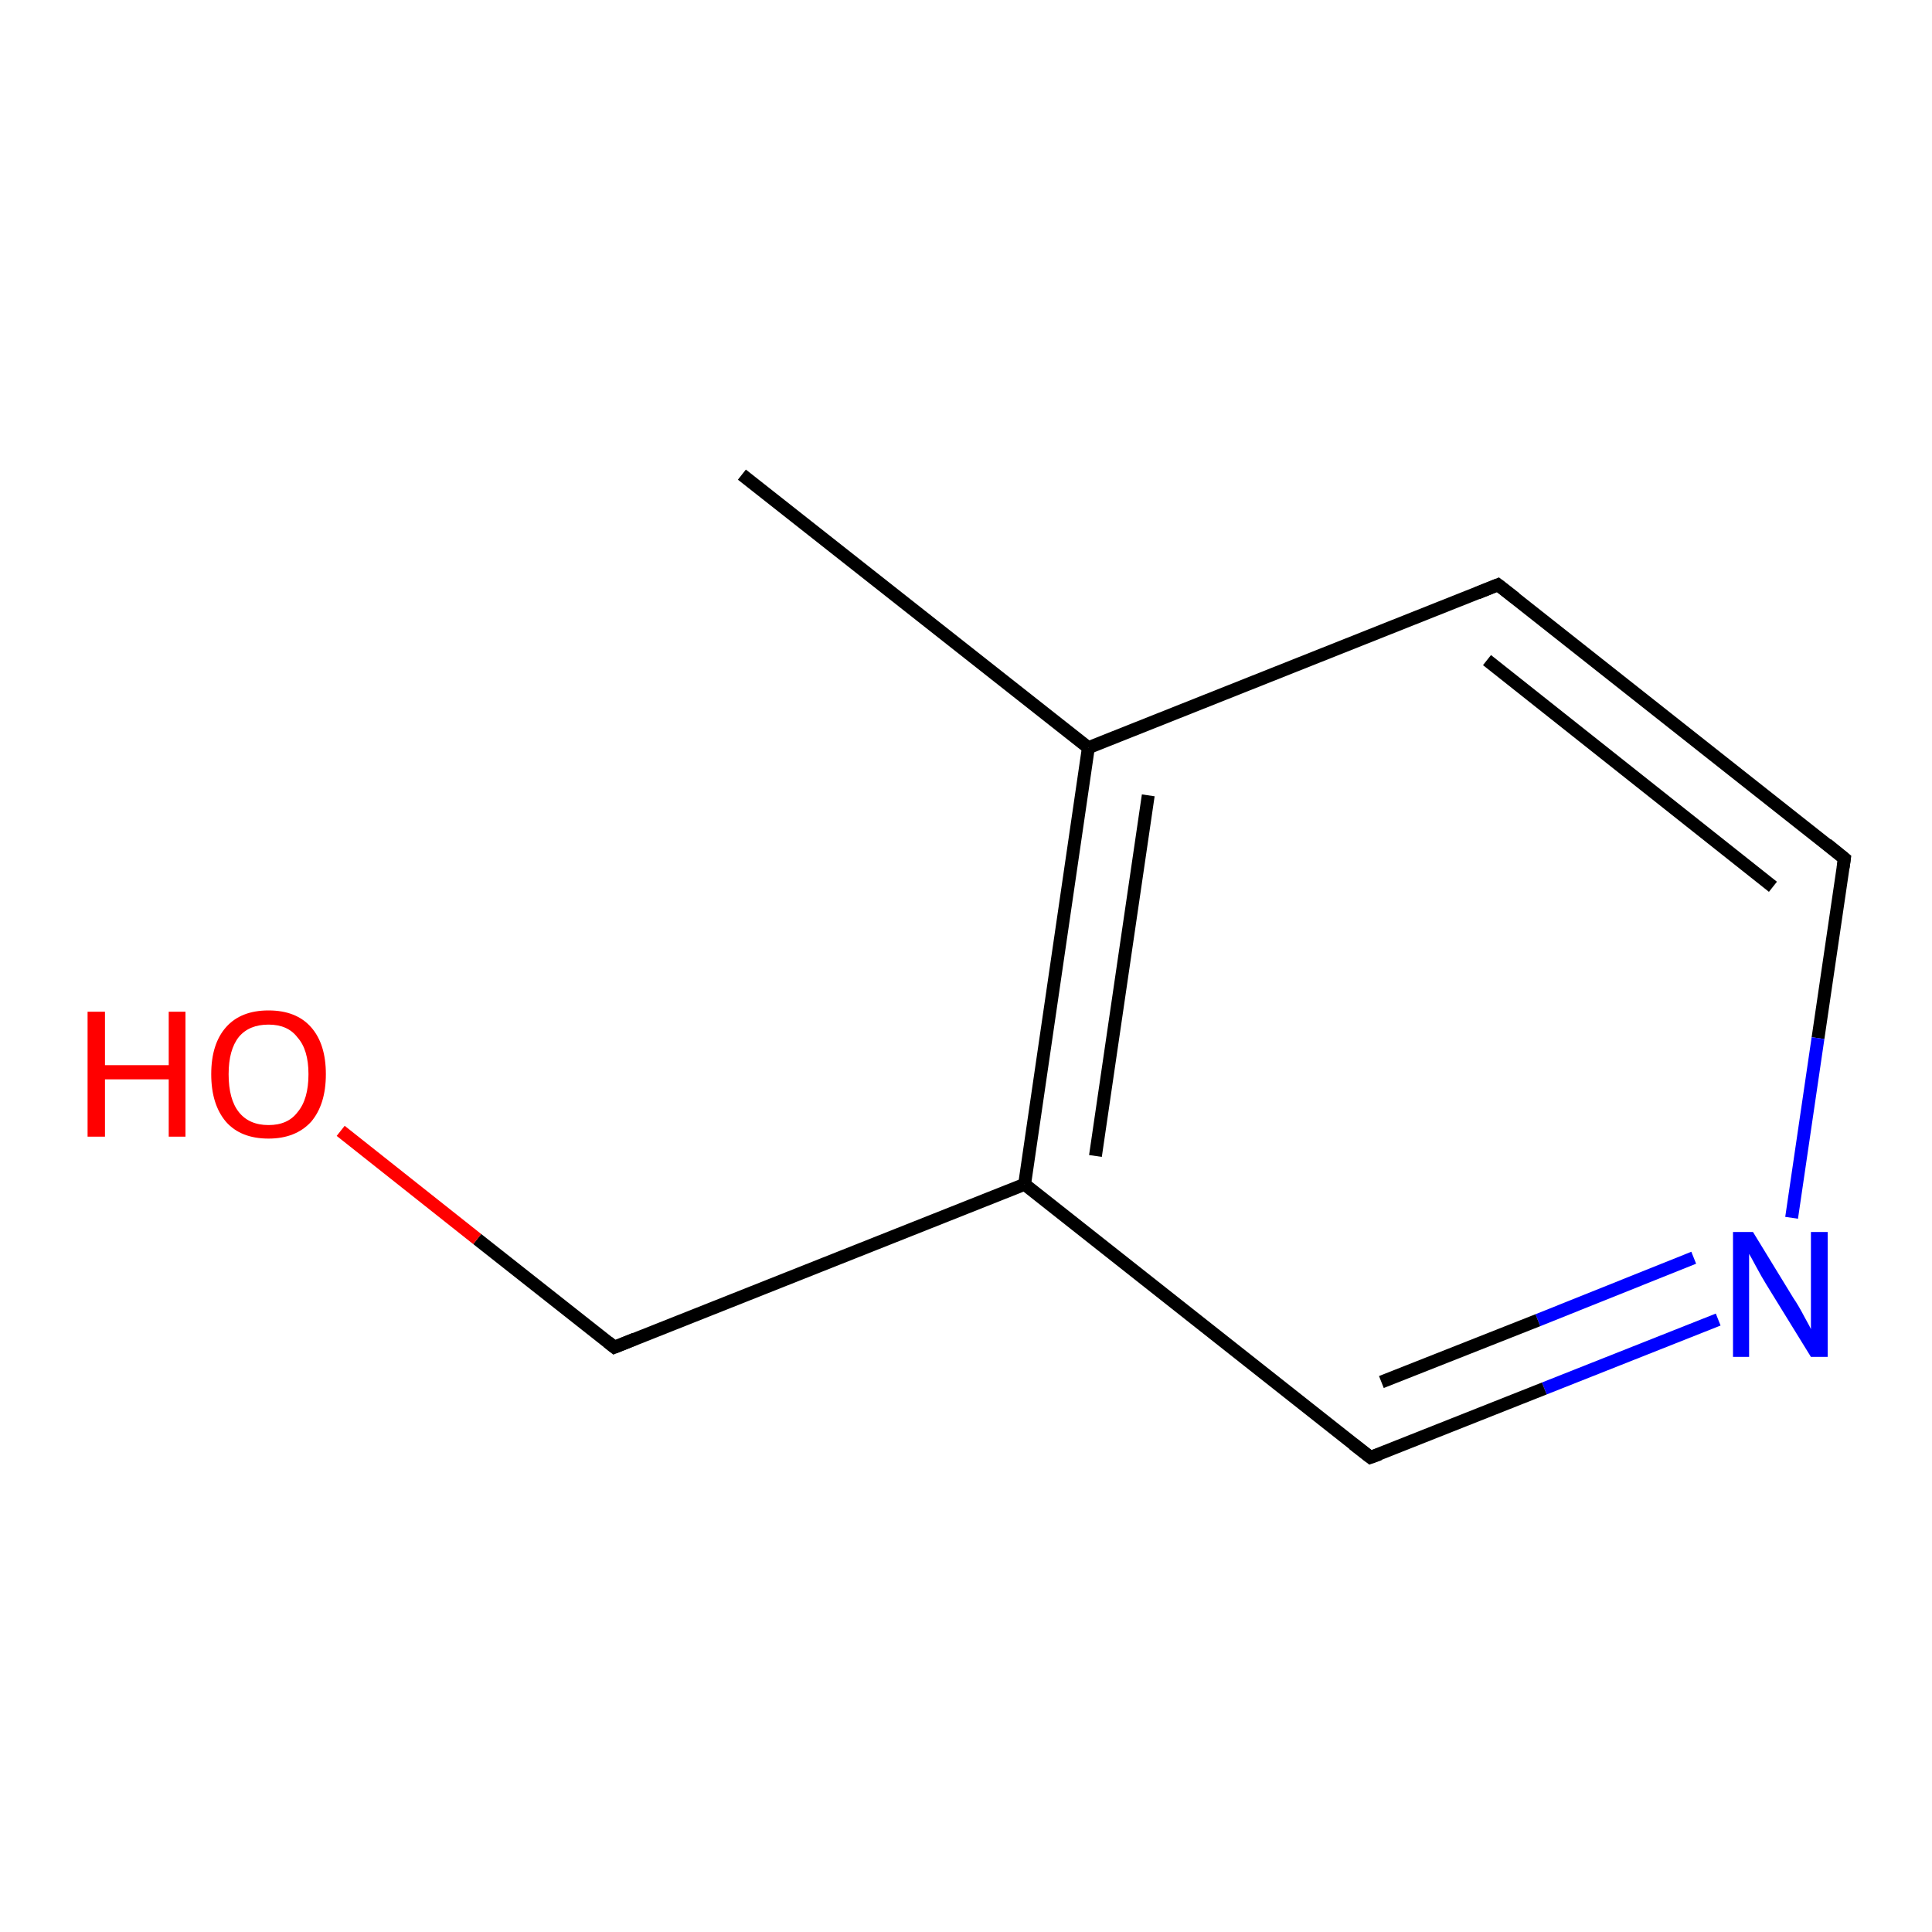 <?xml version='1.0' encoding='iso-8859-1'?>
<svg version='1.1' baseProfile='full'
              xmlns='http://www.w3.org/2000/svg'
                      xmlns:rdkit='http://www.rdkit.org/xml'
                      xmlns:xlink='http://www.w3.org/1999/xlink'
                  xml:space='preserve'
width='300px' height='300px' viewBox='0 0 300 300'>
<!-- END OF HEADER -->
<rect style='opacity:1.0;fill:#FFFFFF;stroke:none' width='300.0' height='300.0' x='0.0' y='0.0'> </rect>
<path class='bond-0 atom-0 atom-1' d='M 266.8,204.9 L 239.8,215.6' style='fill:none;fill-rule:evenodd;stroke:#0000FF;stroke-width:2.0px;stroke-linecap:butt;stroke-linejoin:miter;stroke-opacity:1' />
<path class='bond-0 atom-0 atom-1' d='M 239.8,215.6 L 212.8,226.3' style='fill:none;fill-rule:evenodd;stroke:#000000;stroke-width:2.0px;stroke-linecap:butt;stroke-linejoin:miter;stroke-opacity:1' />
<path class='bond-0 atom-0 atom-1' d='M 263.0,195.3 L 238.8,205.0' style='fill:none;fill-rule:evenodd;stroke:#0000FF;stroke-width:2.0px;stroke-linecap:butt;stroke-linejoin:miter;stroke-opacity:1' />
<path class='bond-0 atom-0 atom-1' d='M 238.8,205.0 L 214.5,214.6' style='fill:none;fill-rule:evenodd;stroke:#000000;stroke-width:2.0px;stroke-linecap:butt;stroke-linejoin:miter;stroke-opacity:1' />
<path class='bond-1 atom-1 atom-2' d='M 212.8,226.3 L 159.1,183.9' style='fill:none;fill-rule:evenodd;stroke:#000000;stroke-width:2.0px;stroke-linecap:butt;stroke-linejoin:miter;stroke-opacity:1' />
<path class='bond-2 atom-2 atom-3' d='M 159.1,183.9 L 95.4,209.2' style='fill:none;fill-rule:evenodd;stroke:#000000;stroke-width:2.0px;stroke-linecap:butt;stroke-linejoin:miter;stroke-opacity:1' />
<path class='bond-3 atom-3 atom-4' d='M 95.4,209.2 L 74.1,192.4' style='fill:none;fill-rule:evenodd;stroke:#000000;stroke-width:2.0px;stroke-linecap:butt;stroke-linejoin:miter;stroke-opacity:1' />
<path class='bond-3 atom-3 atom-4' d='M 74.1,192.4 L 52.9,175.6' style='fill:none;fill-rule:evenodd;stroke:#FF0000;stroke-width:2.0px;stroke-linecap:butt;stroke-linejoin:miter;stroke-opacity:1' />
<path class='bond-4 atom-2 atom-5' d='M 159.1,183.9 L 169.0,116.1' style='fill:none;fill-rule:evenodd;stroke:#000000;stroke-width:2.0px;stroke-linecap:butt;stroke-linejoin:miter;stroke-opacity:1' />
<path class='bond-4 atom-2 atom-5' d='M 170.1,179.5 L 178.3,123.5' style='fill:none;fill-rule:evenodd;stroke:#000000;stroke-width:2.0px;stroke-linecap:butt;stroke-linejoin:miter;stroke-opacity:1' />
<path class='bond-5 atom-5 atom-6' d='M 169.0,116.1 L 232.6,90.8' style='fill:none;fill-rule:evenodd;stroke:#000000;stroke-width:2.0px;stroke-linecap:butt;stroke-linejoin:miter;stroke-opacity:1' />
<path class='bond-6 atom-6 atom-7' d='M 232.6,90.8 L 286.4,133.3' style='fill:none;fill-rule:evenodd;stroke:#000000;stroke-width:2.0px;stroke-linecap:butt;stroke-linejoin:miter;stroke-opacity:1' />
<path class='bond-6 atom-6 atom-7' d='M 230.9,102.5 L 275.3,137.7' style='fill:none;fill-rule:evenodd;stroke:#000000;stroke-width:2.0px;stroke-linecap:butt;stroke-linejoin:miter;stroke-opacity:1' />
<path class='bond-7 atom-5 atom-8' d='M 169.0,116.1 L 115.2,73.7' style='fill:none;fill-rule:evenodd;stroke:#000000;stroke-width:2.0px;stroke-linecap:butt;stroke-linejoin:miter;stroke-opacity:1' />
<path class='bond-8 atom-7 atom-0' d='M 286.4,133.3 L 282.3,161.2' style='fill:none;fill-rule:evenodd;stroke:#000000;stroke-width:2.0px;stroke-linecap:butt;stroke-linejoin:miter;stroke-opacity:1' />
<path class='bond-8 atom-7 atom-0' d='M 282.3,161.2 L 278.2,189.1' style='fill:none;fill-rule:evenodd;stroke:#0000FF;stroke-width:2.0px;stroke-linecap:butt;stroke-linejoin:miter;stroke-opacity:1' />
<path d='M 214.2,225.8 L 212.8,226.3 L 210.1,224.2' style='fill:none;stroke:#000000;stroke-width:2.0px;stroke-linecap:butt;stroke-linejoin:miter;stroke-opacity:1;' />
<path d='M 98.6,207.9 L 95.4,209.2 L 94.4,208.4' style='fill:none;stroke:#000000;stroke-width:2.0px;stroke-linecap:butt;stroke-linejoin:miter;stroke-opacity:1;' />
<path d='M 229.4,92.1 L 232.6,90.8 L 235.3,92.9' style='fill:none;stroke:#000000;stroke-width:2.0px;stroke-linecap:butt;stroke-linejoin:miter;stroke-opacity:1;' />
<path d='M 283.7,131.1 L 286.4,133.3 L 286.2,134.7' style='fill:none;stroke:#000000;stroke-width:2.0px;stroke-linecap:butt;stroke-linejoin:miter;stroke-opacity:1;' />
<path class='atom-0' d='M 272.2 191.3
L 278.5 201.6
Q 279.2 202.6, 280.2 204.5
Q 281.2 206.3, 281.2 206.4
L 281.2 191.3
L 283.8 191.3
L 283.8 210.7
L 281.2 210.7
L 274.3 199.5
Q 273.5 198.2, 272.7 196.7
Q 271.9 195.2, 271.6 194.7
L 271.6 210.7
L 269.1 210.7
L 269.1 191.3
L 272.2 191.3
' fill='#0000FF'/>
<path class='atom-4' d='M 13.6 157.1
L 16.3 157.1
L 16.3 165.4
L 26.2 165.4
L 26.2 157.1
L 28.8 157.1
L 28.8 176.5
L 26.2 176.5
L 26.2 167.6
L 16.3 167.6
L 16.3 176.5
L 13.6 176.5
L 13.6 157.1
' fill='#FF0000'/>
<path class='atom-4' d='M 32.8 166.8
Q 32.8 162.1, 35.1 159.5
Q 37.4 156.9, 41.7 156.9
Q 46.0 156.9, 48.3 159.5
Q 50.6 162.1, 50.6 166.8
Q 50.6 171.5, 48.3 174.2
Q 45.9 176.8, 41.7 176.8
Q 37.4 176.8, 35.1 174.2
Q 32.8 171.5, 32.8 166.8
M 41.7 174.7
Q 44.7 174.7, 46.2 172.7
Q 47.9 170.7, 47.9 166.8
Q 47.9 163.0, 46.2 161.1
Q 44.7 159.1, 41.7 159.1
Q 38.7 159.1, 37.1 161.0
Q 35.5 163.0, 35.5 166.8
Q 35.5 170.7, 37.1 172.7
Q 38.7 174.7, 41.7 174.7
' fill='#FF0000'/>
</svg>
